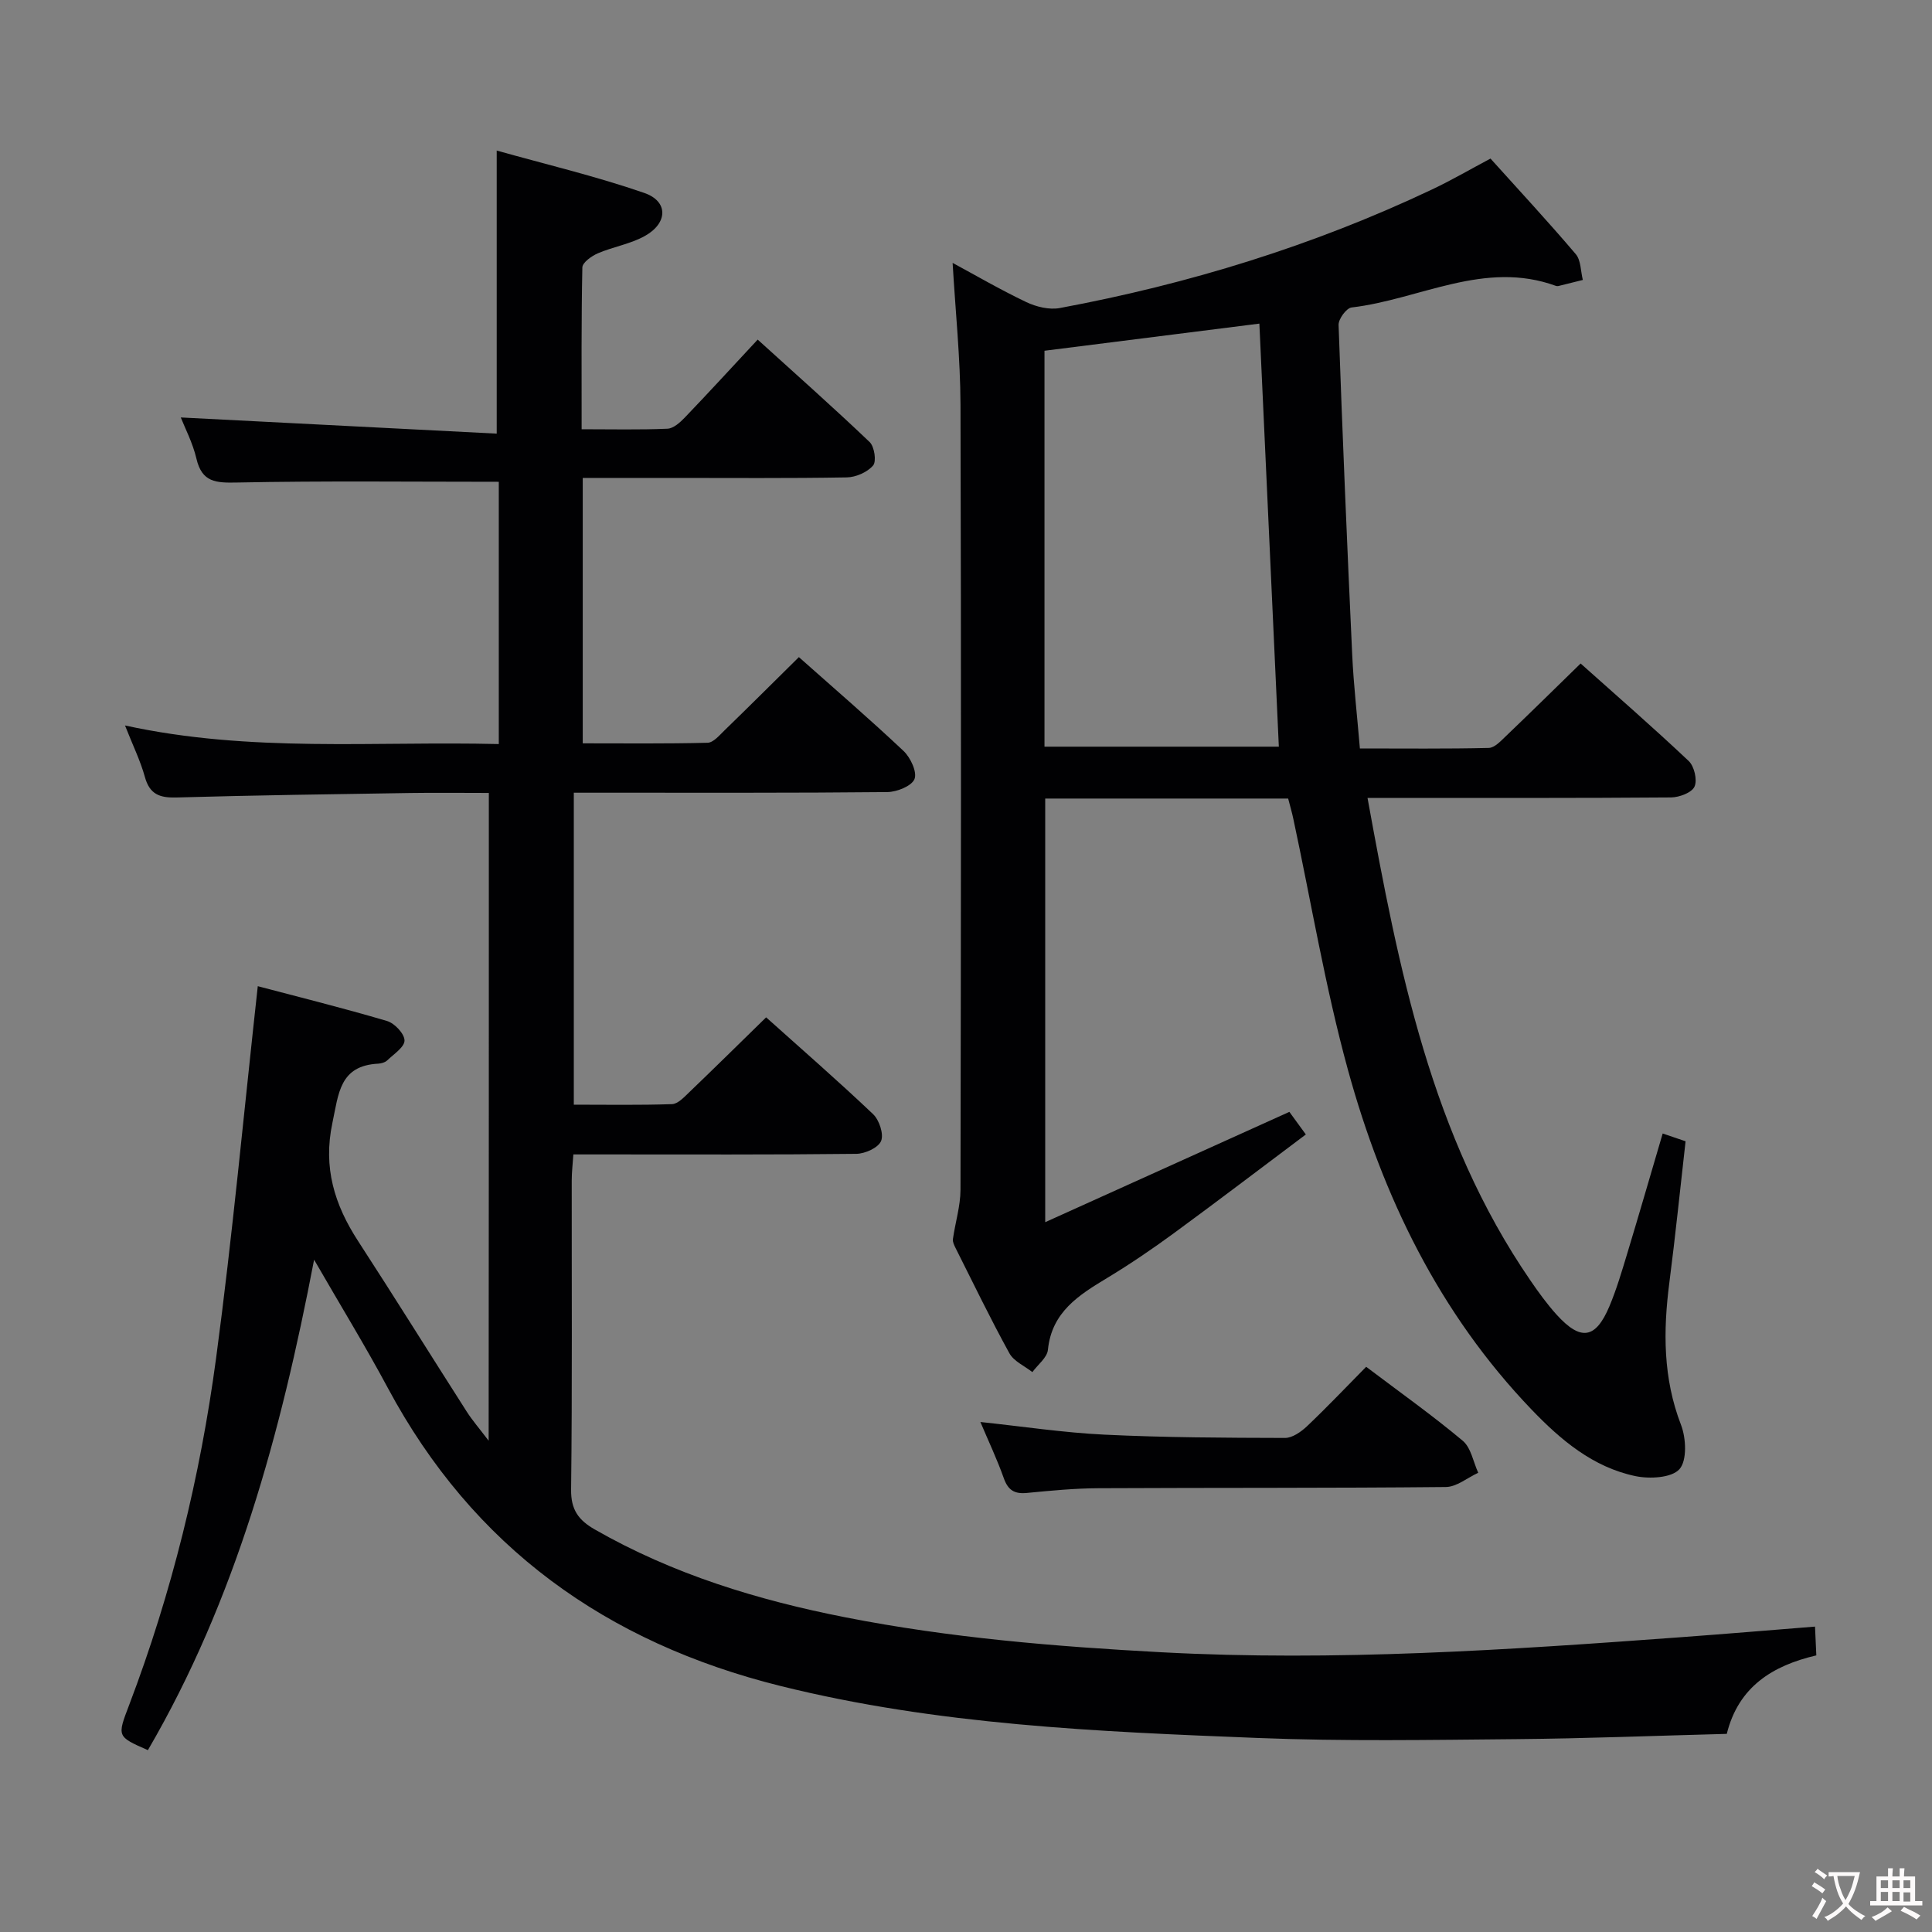 <svg enable-background="new 0 0 400 400" viewBox="0 0 400 400" xmlns="http://www.w3.org/2000/svg"><rect x="0" y="0" width="400" height="400" fill="#808080" stroke="none"/><g fill="#010103"><path d="m101.21 164.17c-5.63 0-10.93-.07-16.23.01-16.15.25-32.29.47-48.44.93-3.49.1-5.56-.65-6.55-4.27-.92-3.33-2.47-6.48-4.11-10.64 25.98 5.68 51.57 3.22 77.39 3.85 0-18.54 0-36.61 0-54.3-18.27 0-36.23-.21-54.18.15-4.37.09-7.27-.01-8.42-4.94-.77-3.28-2.39-6.36-3.24-8.53 21.77 1.12 43.59 2.23 65.41 3.35 0-19.98 0-38.68 0-58.61 10.1 2.84 20.51 5.3 30.56 8.78 4.99 1.73 4.89 6.22.14 8.89-2.98 1.67-6.56 2.24-9.75 3.6-1.3.56-3.2 1.91-3.22 2.93-.23 10.96-.15 21.93-.15 33.5 6.25 0 12.02.14 17.77-.11 1.23-.05 2.61-1.29 3.58-2.3 4.95-5.16 9.78-10.44 15.1-16.15 7.84 7.11 15.64 14.02 23.18 21.21.99.95 1.45 4.01.71 4.86-1.19 1.39-3.56 2.43-5.45 2.46-12 .21-24 .11-36 .11-6.13 0-12.25 0-18.66 0v54.95c8.69 0 17.28.1 25.85-.12 1.19-.03 2.44-1.53 3.48-2.54 5.12-4.97 10.18-10.01 15.42-15.19 7.35 6.53 14.66 12.82 21.67 19.43 1.44 1.36 2.84 4.36 2.27 5.81-.58 1.45-3.64 2.68-5.63 2.7-19.5.2-39 .12-58.5.13-1.99 0-3.98 0-6.41 0v64.59c6.81 0 13.58.12 20.33-.11 1.22-.04 2.51-1.45 3.56-2.45 5.27-5.06 10.48-10.19 15.93-15.52 7.38 6.62 14.91 13.17 22.14 20.04 1.28 1.22 2.25 4.13 1.66 5.56-.58 1.4-3.32 2.64-5.13 2.66-17.5.2-35 .12-52.5.12-1.82 0-3.65 0-6.08 0-.13 1.94-.34 3.68-.34 5.41-.02 21.33.12 42.67-.13 64-.05 4.18 1.56 6.32 4.89 8.23 16.2 9.28 33.76 14.64 51.95 18.21 21.57 4.24 43.39 6.04 65.34 7.22 36.01 1.93 71.83-.48 107.68-3.12 9.09-.67 18.17-1.43 27.68-2.19.09 2.06.17 3.81.27 5.96-9 2.1-16.11 6.44-18.54 16.25-14.65.38-29.11.96-43.57 1.09-17.83.16-35.69.47-53.49-.24-33.19-1.31-66.4-2.69-98.91-10.78-35.99-8.96-63.57-28.69-81.25-61.7-4.62-8.62-9.74-16.97-15.26-26.54-6.91 36.09-16.23 70.36-34.41 101.54-6.46-2.84-6.37-2.81-3.87-9.38 8.82-23.21 14.7-47.24 17.99-71.78 3.39-25.34 5.74-50.81 8.63-77.01 8.33 2.2 17.6 4.5 26.74 7.2 1.57.46 3.62 2.62 3.64 4.03.02 1.37-2.22 2.83-3.58 4.13-.44.42-1.21.64-1.85.68-8.03.4-8.21 6.21-9.5 12.27-1.96 9.24.43 16.93 5.32 24.46 7.61 11.72 14.99 23.58 22.51 35.34 1.14 1.78 2.54 3.39 4.52 6 .04-45.29.04-89.48.04-134.12z"/><path d="m266.7 165.33c-16.98 0-33.44 0-50.3 0v87.71c16.92-7.65 33.63-15.2 50.55-22.84.91 1.25 1.88 2.58 3.41 4.68-9.18 6.88-18.24 13.79-27.43 20.52-4.43 3.24-8.99 6.34-13.69 9.18-5.88 3.55-11.49 7.04-12.28 14.88-.16 1.63-2.1 3.08-3.22 4.62-1.62-1.28-3.83-2.23-4.75-3.89-3.93-7.14-7.48-14.5-11.14-21.78-.29-.58-.64-1.28-.56-1.86.48-3.42 1.56-6.82 1.57-10.23.1-54.16.16-108.32 0-162.48-.03-9.75-1.06-19.51-1.63-29.41 4.67 2.52 9.85 5.54 15.24 8.11 2.06.98 4.75 1.64 6.93 1.24 26.71-4.97 52.5-12.91 77.1-24.56 4.04-1.91 7.91-4.17 12.09-6.39 5.95 6.61 11.95 13.07 17.65 19.78 1.09 1.28 1.01 3.54 1.47 5.35-1.69.42-3.38.85-5.07 1.26-.15.04-.35.02-.5-.03-14.81-5.41-28.22 2.82-42.31 4.47-1.07.12-2.73 2.39-2.69 3.61.8 22.77 1.76 45.53 2.82 68.29.29 6.28 1.02 12.55 1.59 19.4 9.17 0 17.93.1 26.69-.11 1.21-.03 2.5-1.45 3.54-2.44 5.04-4.82 10.02-9.72 15.47-15.04 7.4 6.61 15.03 13.25 22.38 20.19 1.15 1.09 1.82 3.94 1.2 5.3-.56 1.25-3.14 2.22-4.85 2.24-19 .15-37.99.1-56.99.1-1.78 0-3.55 0-5.86 0 6.45 35.46 13.18 69.97 33.7 99.87 1.69 2.47 3.46 4.92 5.46 7.13 4.99 5.49 8.06 5.02 10.91-1.72 1.48-3.51 2.56-7.19 3.67-10.85 2.49-8.23 4.88-16.49 7.37-24.95 1.78.61 3.16 1.07 4.74 1.61-1.12 9.88-2.11 19.6-3.36 29.28-1.29 10-1.32 19.75 2.41 29.42 1.07 2.76 1.28 7.4-.32 9.19-1.62 1.81-6.18 2.05-9.13 1.43-8.78-1.84-15.46-7.49-21.5-13.79-19.12-19.94-30.8-44.1-38.01-70.34-4.69-17.08-7.59-34.65-11.31-51.99-.28-1.32-.66-2.6-1.06-4.16zm-50.45-10.74h48.52c-1.35-29.35-2.68-58.32-4.03-87.59-14.75 1.86-29.51 3.73-44.49 5.62z"/><path d="m282.85 282.98c7.11 5.37 13.76 10.09 19.99 15.31 1.72 1.44 2.18 4.38 3.21 6.63-2.24 1.03-4.46 2.93-6.71 2.95-23.95.24-47.91.13-71.86.25-4.97.02-9.94.5-14.89.98-2.58.25-3.9-.6-4.77-3.07-1.38-3.89-3.16-7.64-4.84-11.62 8.74.92 17.2 2.21 25.7 2.62 12.44.6 24.91.65 37.37.68 1.53 0 3.33-1.27 4.56-2.43 4.09-3.88 7.97-7.97 12.24-12.3z"/></g><path d="m377.9 391.2c-.2.3-.4.5-.6.8-.7-.6-1.4-1-2.2-1.5.2-.3.4-.5.5-.8.6.4 1.4.8 2.3 1.5zm-1.8 6.1c-.2-.2-.5-.4-.9-.6.4-.6.8-1.2 1.2-1.9s.7-1.3.9-1.9c.3.3.5.5.8.7-.7 1.3-1.4 2.6-2 3.7zm2.2-9c-.3.3-.5.5-.6.8-.6-.6-1.3-1.1-2-1.5.3-.3.5-.5.6-.7.6.5 1.3.9 2 1.4zm.3.2v-.9h2 4.5c-.3 1.3-.6 2.5-1 3.6s-.9 2.1-1.4 3c.4.5 1 1 1.6 1.4s1.2.8 1.9 1.1c-.3.2-.5.4-.8.8-.4-.3-1-.7-1.6-1.2s-1.2-1.1-1.6-1.6c-.5.6-1.1 1.1-1.7 1.6s-1.4.9-2.1 1.4c-.1-.3-.3-.5-.7-.8.6-.2 1.2-.5 1.9-1s1.4-1.1 2-1.8c-.5-.8-.9-1.6-1.2-2.5s-.6-2-.8-3.2c-.4.1-.7.1-1 .1zm2.5 2.7c.3 1 .7 1.7 1 2.2.3-.5.6-1.1 1-2s.6-1.9.9-3h-3.2-.4c.1.9.3 1.8.7 2.8z" fill="#fcfafa"/><path d="m396.5 388.5v1.5 3.6h1.5v.9c-.4 0-1 0-1.7 0h-7.9c-.5 0-.9 0-1.2 0v-.9h1.3v-3.5c0-.7 0-1.2 0-1.6h2.4c0-.8 0-1.4 0-1.7h1c0 .3-.1.8-.1 1.7h1.5c0-.8 0-1.4 0-1.7h1c0 .3-.1.9-.1 1.7zm-8.2 9.2c-.2-.3-.5-.5-.8-.8.8-.3 1.4-.6 1.9-.9s1-.7 1.4-1.1c.3.3.6.5.9.8-1.6 1-2.8 1.6-3.4 2zm2.6-6.8v-1.6h-1.5v1.6zm0 2.7v-1.9h-1.5v1.9zm2.4-2.7v-1.6h-1.5v1.6zm0 2.7v-1.9h-1.5v1.9zm.2 2 .7-.8c.4.2.9.5 1.6.8s1.3.7 1.8 1c-.3.3-.5.5-.8.8-.4-.3-1.5-1-3.3-1.8zm2-4.7v-1.6h-1.4v1.6zm0 2.8v-1.9h-1.4v1.9z" fill="#fcfafa"/></svg>